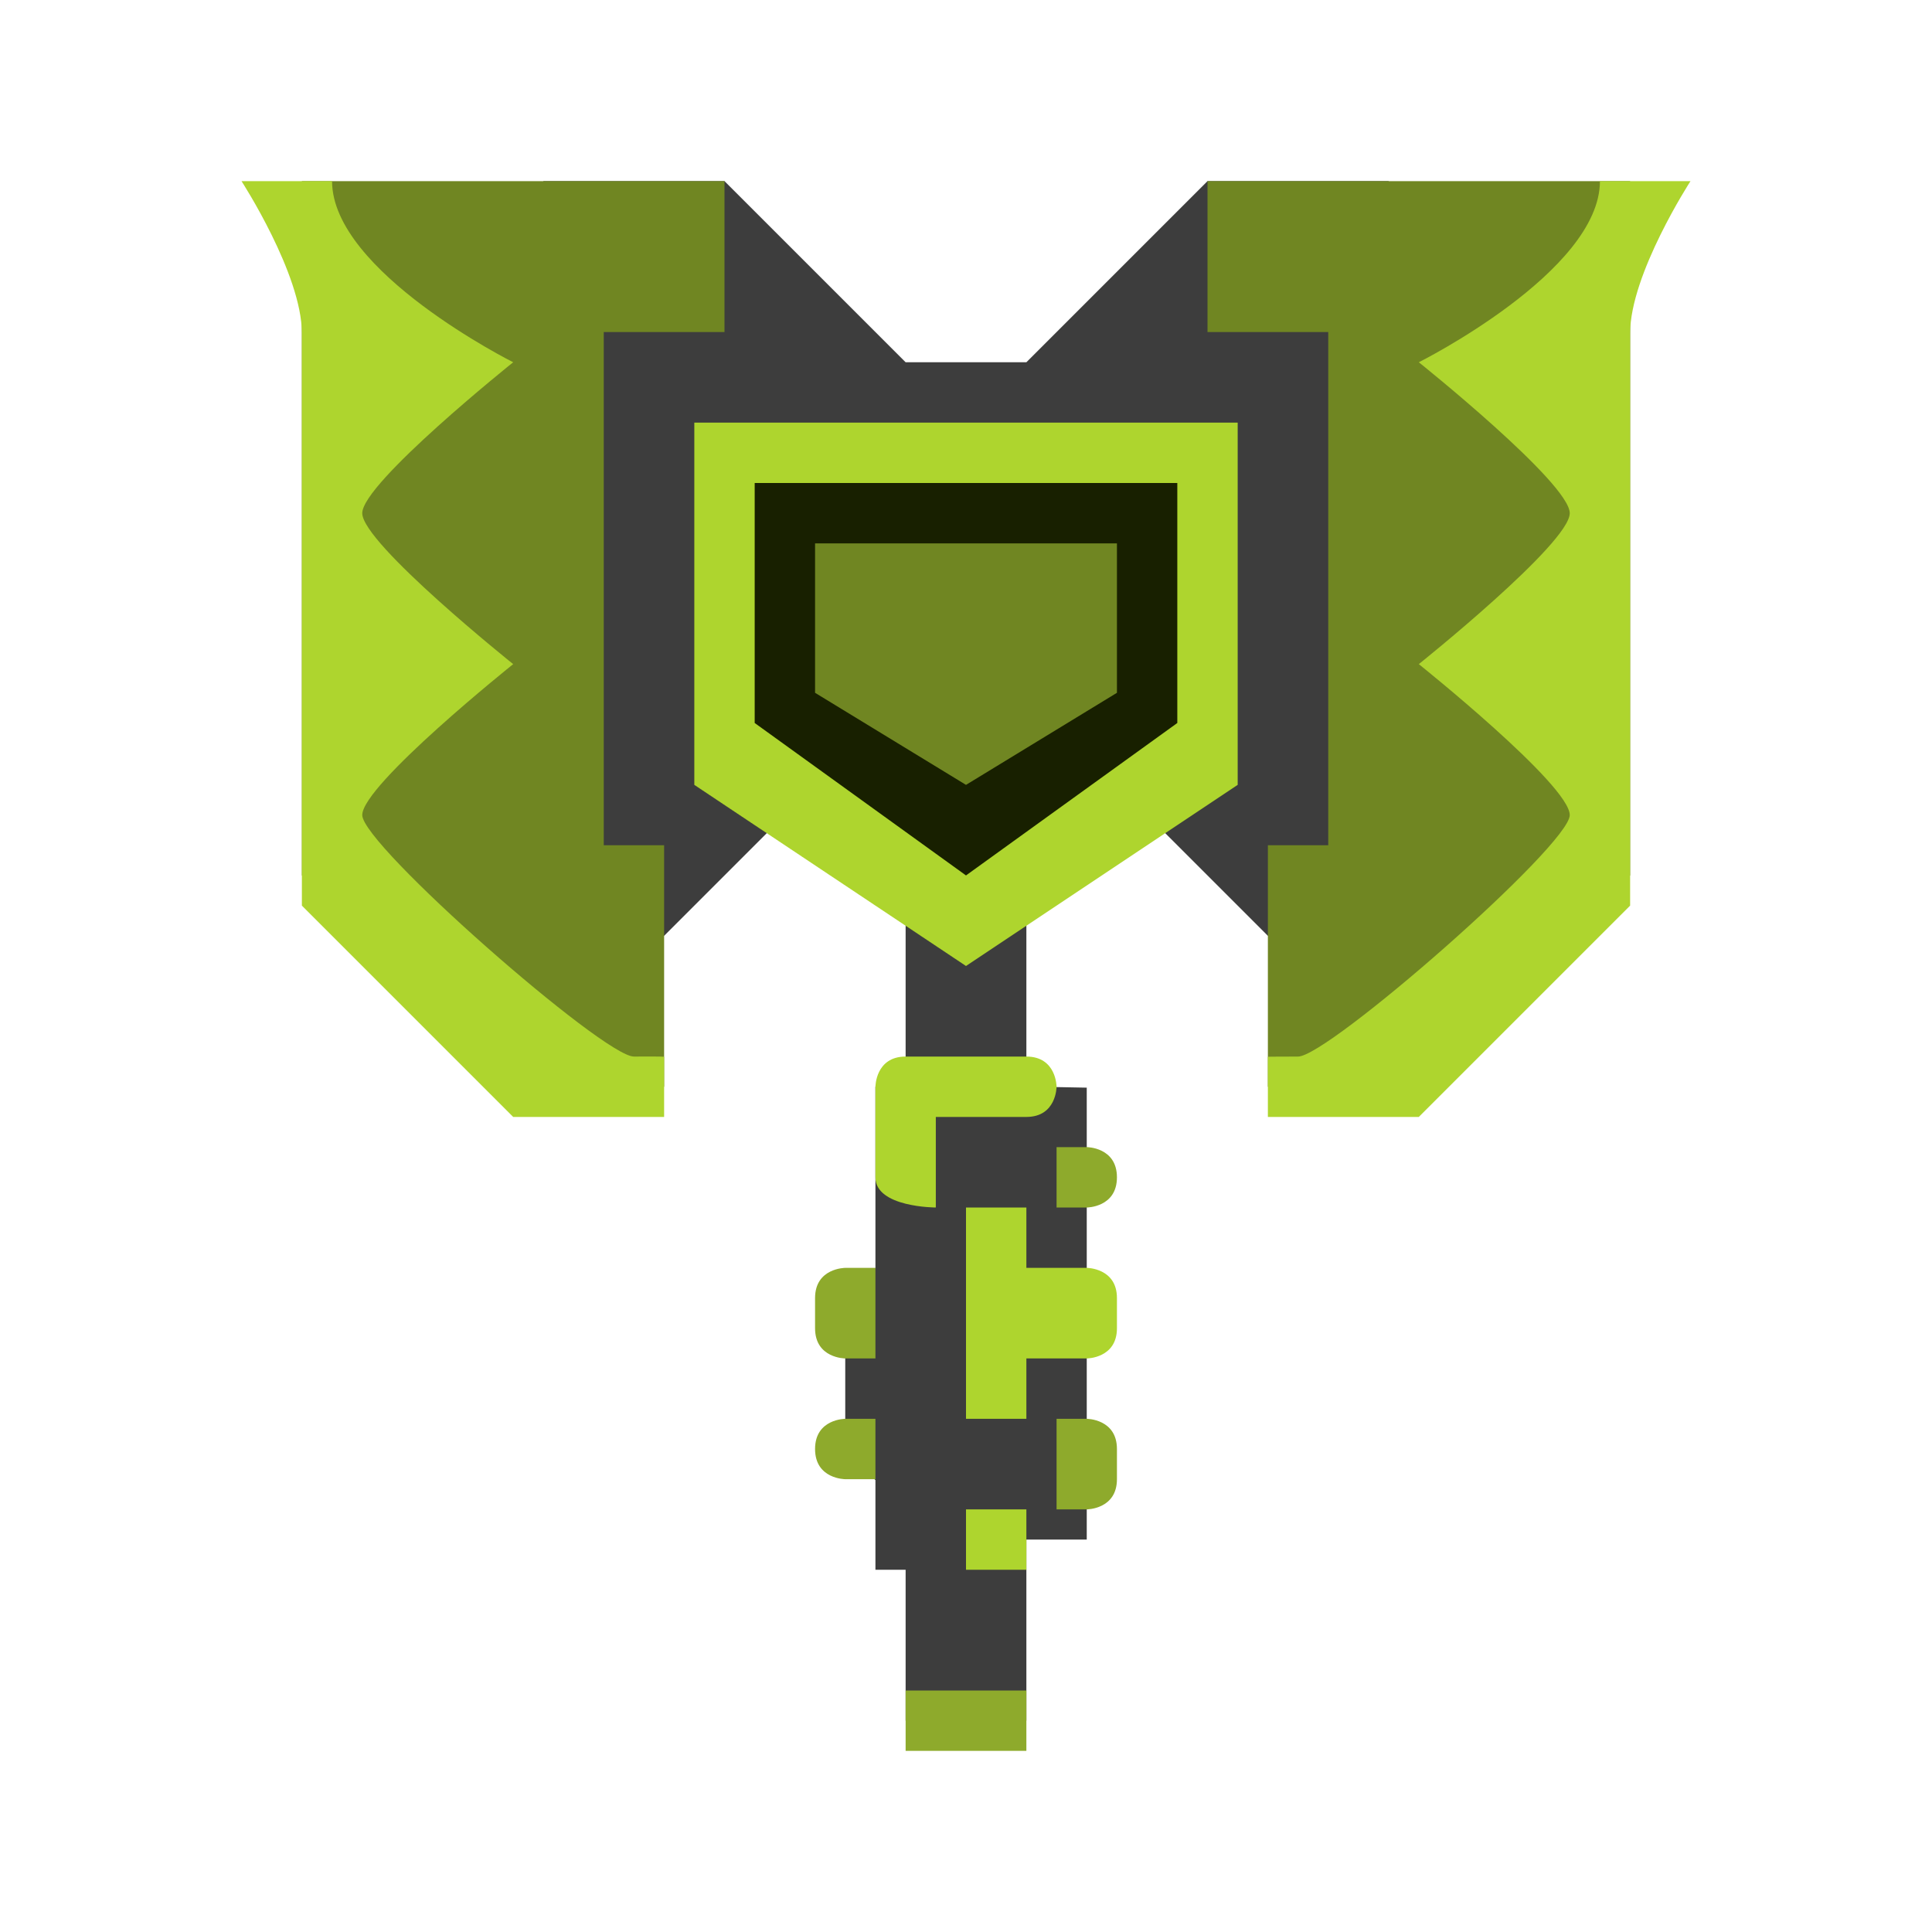 <?xml version="1.0" encoding="UTF-8" standalone="no"?>
<!DOCTYPE svg PUBLIC "-//W3C//DTD SVG 1.1//EN" "http://www.w3.org/Graphics/SVG/1.1/DTD/svg11.dtd">
<svg width="100%" height="100%" viewBox="0 0 64 64" version="1.1" xmlns="http://www.w3.org/2000/svg" xmlns:xlink="http://www.w3.org/1999/xlink" xml:space="preserve" xmlns:serif="http://www.serif.com/" style="fill-rule:evenodd;clip-rule:evenodd;stroke-linejoin:round;stroke-miterlimit:2;">
    <g transform="matrix(1,0,0,1,-128,-576)">
        <g transform="matrix(1,0,0,1,-576,-384)">
            <g id="Charge_Blade_rank_03" transform="matrix(1,0,0,1,128,0)">
                <path id="background" d="M606,972L610,972L616,966L622,966L622,991L618,991L614,987L610,990L610,995.992L612,996.03L612,1011L610,1011L610,1017L606,1017L606,1012L605,1012L605,1009.03L604,1008.02L604,1003.02L605,1002L605,996L606,996L606,990L602,987L598,991L594,991L594,966L600,966L606,972Z" style="fill-opacity:0.76;"/>
                <path id="color_04" d="M600,975L616,975L616,984.95L608,990L600,984.95L600,975Z" style="fill:rgb(24,32,0);"/>
                <path id="color_03" d="M610,1016L606,1016L606,1018L610,1018L610,1016ZM613,1008C613,1007 612,1007 612,1007L611,1007L611,1010L612,1010C612,1010 613,1010 613,1009L613,1008ZM605,1007L604,1007C604,1007 603,1007 603,1008C603,1009 604,1009 604,1009L605,1009L605,1007ZM603,1003C603,1002 604,1002 604,1002L605,1002L605,1005L604,1005C604,1005 603,1005 603,1004L603,1003ZM611,998L612,998C612,998 613,998 613,999C613,1000 612,1000 612,1000L611,1000L611,998Z" style="fill:rgb(142,170,44);"/>
                <path id="color_02" d="M616,966L630,966L630,989L623,996L618,996L618,988L620,988L620,971L616,971L616,966ZM600,966L586,966L586,989L593,996L598,996L598,988L596,988L596,971L600,971L600,966ZM603,978L613,978L613,982.95L608,986L603,982.95L603,978Z" style="fill:rgb(112,134,34);"/>
                <path id="color_01" d="M608,1010L610,1010L610,1012L608,1012L608,1010ZM608,1000L610,1000L610,1002L612,1002C612,1002 613,1002 613,1003L613,1004C613,1005 612,1005 612,1005L610,1005L610,1007L608,1007L608,1000ZM605,996C605,996 605,995 606,995L610,995C611,995 611,996 611,996C611,996 611,997 610,997L607,997L607,1000C607,1000 605,1000 605,999L605,996ZM629,966L632,966C632,966 630,969.082 630,971.041L630,990L623,997L618,997L618,995.007C618,995.007 618,995 619,995C620,995 628,988 628,987C628,986 623,982 623,982C623,982 628,978 628,977C628,976 623,972 623,972C623,972 629,969 629,966ZM587,966L584,966C584,966 586,969.082 586,971.041L586,990L593,997L598,997L598,995.007C598,995.007 598,994.993 597,995C596,995.007 588,988 588,987C588,986 593,982 593,982C593,982 588,978 588,977C588,976 593,972 593,972C593,972 587,969 587,966ZM599,974L617,974L617,986L608,992L599,986L599,974ZM601,976L615,976L615,983.95L608,989L601,983.95L601,976Z" style="fill:rgb(174,213,46);"/>
            </g>
        </g>
    </g>
</svg>
